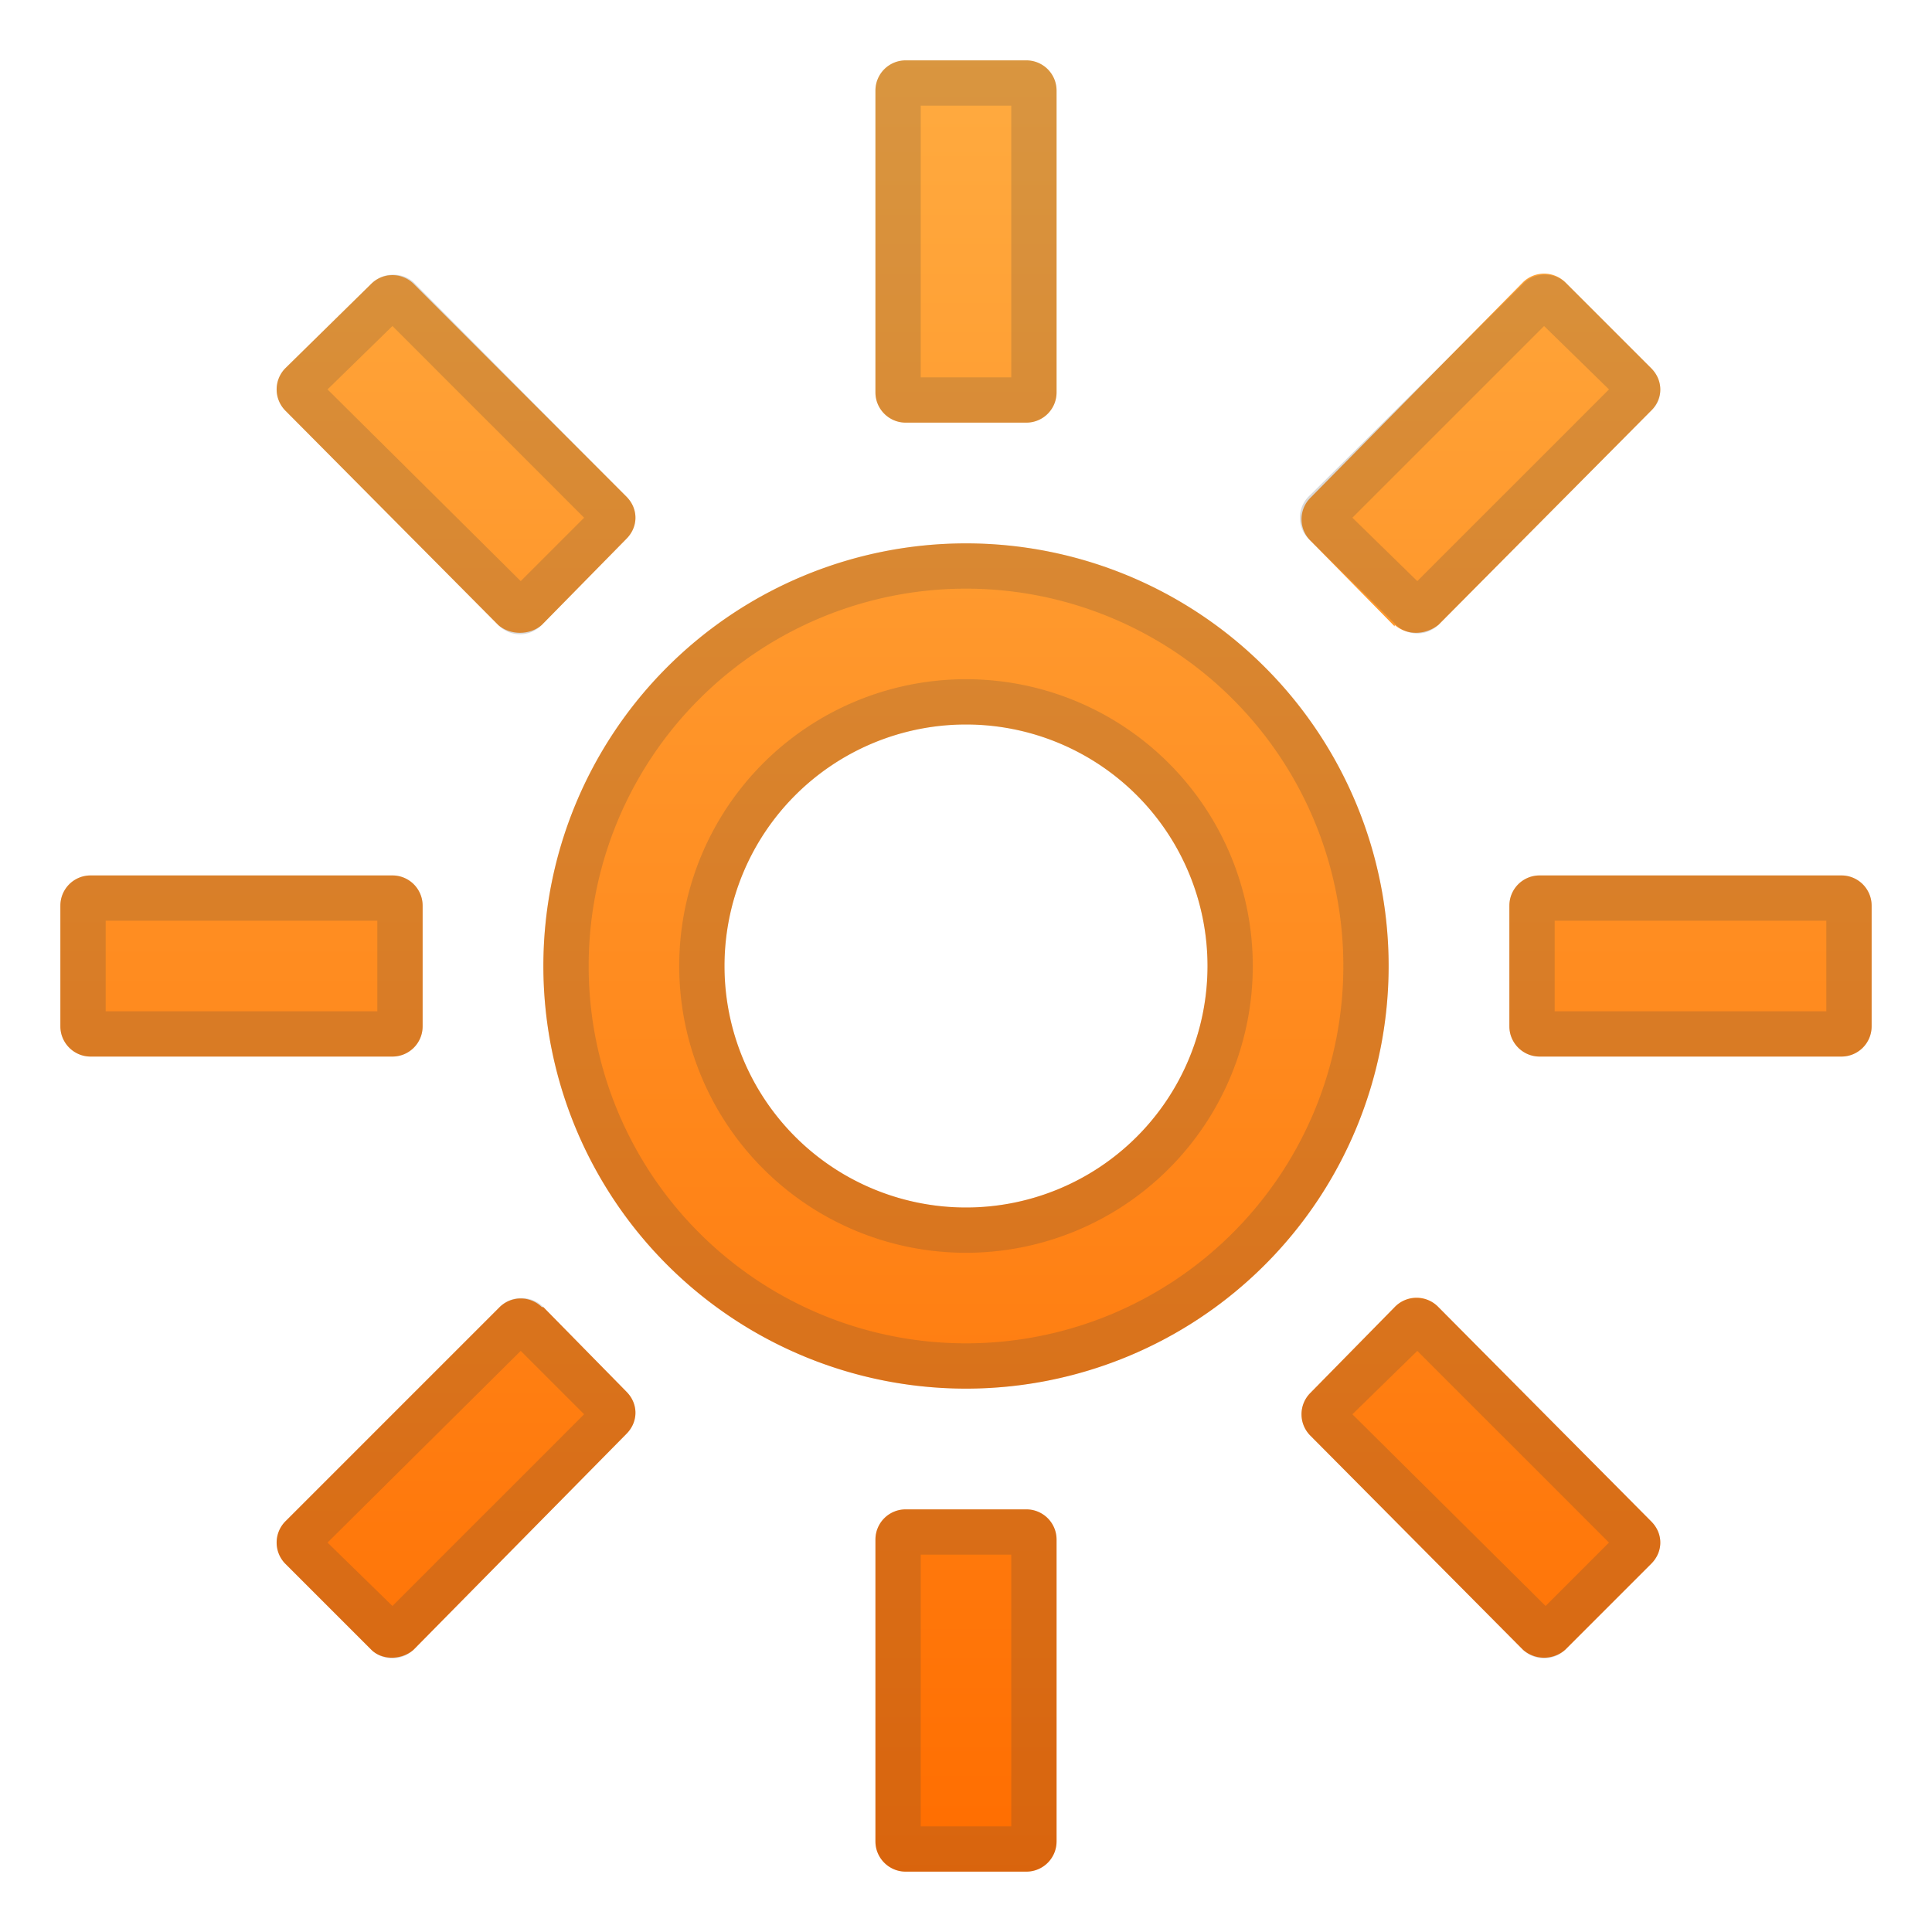 <svg viewBox="0 0 128 128" xmlns="http://www.w3.org/2000/svg"><linearGradient id="a" x1="64" x2="64" y1="3.5" y2="124.5" gradientUnits="userSpaceOnUse"><stop stop-color="#FFAB40" offset="0"/><stop stop-color="#FF6D00" offset="1"/></linearGradient><path d="M64 36a28 28 0 1 0 0 56 28 28 0 0 0 0-56zm0 44a16 16 0 1 1 0-32 16 16 0 0 1 0 32zm-4-52h8a2 2 0 0 0 2-2V6a2 2 0 0 0-2-2h-8a2 2 0 0 0-2 2v20c0 1.1.9 2 2 2zm8 72h-8a2 2 0 0 0-2 2v20c0 1.1.9 2 2 2h8a2 2 0 0 0 2-2v-20a2 2 0 0 0-2-2z" fill="url(#a)"/><linearGradient id="b" x1="112" x2="112" y1="3.5" y2="124.5" gradientUnits="userSpaceOnUse"><stop stop-color="#FFAB40" offset="0"/><stop stop-color="#FF6D00" offset="1"/></linearGradient><path d="M122 58h-20a2 2 0 0 0-2 2v8c0 1.1.9 2 2 2h20a2 2 0 0 0 2-2v-8a2 2 0 0 0-2-2z" fill="url(#b)"/><linearGradient id="c" x1="16" x2="16" y1="3.5" y2="124.5" gradientUnits="userSpaceOnUse"><stop stop-color="#FFAB40" offset="0"/><stop stop-color="#FF6D00" offset="1"/></linearGradient><path d="M28 68v-8a2 2 0 0 0-2-2H6a2 2 0 0 0-2 2v8c0 1.1.9 2 2 2h20a2 2 0 0 0 2-2z" fill="url(#c)"/><linearGradient id="d" x1="98.1" x2="98.1" y1="3.5" y2="124.5" gradientUnits="userSpaceOnUse"><stop stop-color="#FFAB40" offset="0"/><stop stop-color="#FF6D00" offset="1"/></linearGradient><path d="M92.4 41.4c.8.7 2 .7 2.9 0l14.1-14.2c.8-.8.8-2 0-2.8l-5.7-5.7a2 2 0 0 0-2.8 0L86.8 33a2 2 0 0 0 0 2.8l5.6 5.7z" fill="url(#d)"/><linearGradient id="e" x1="30.2" x2="30.2" y1="3.5" y2="124.5" gradientUnits="userSpaceOnUse"><stop stop-color="#FFAB40" offset="0"/><stop stop-color="#FF6D00" offset="1"/></linearGradient><path d="M35.9 86.6a2 2 0 0 0-2.8 0l-14.2 14.2a2 2 0 0 0 0 2.8l5.7 5.7c.7.7 2 .7 2.8 0L41.5 95c.8-.8.8-2 0-2.8L36 86.6z" fill="url(#e)"/><path d="M95.3 86.6a2 2 0 0 0-2.9 0l-5.6 5.7a2 2 0 0 0 0 2.8l14.1 14.2c.8.7 2 .7 2.8 0l5.7-5.7c.8-.8.8-2 0-2.8L95.3 86.6z" fill="url(#d)"/><path d="M33 41.4c.8.7 2.1.7 2.9 0l5.6-5.7c.8-.8.8-2 0-2.8L27.4 18.8a2 2 0 0 0-2.8 0l-5.7 5.6a2 2 0 0 0 0 2.8L33 41.4z" fill="url(#e)"/><path d="M64 39a25 25 0 1 1 0 50 25 25 0 0 1 0-50m0 44a19 19 0 1 0 0-38 19 19 0 0 0 0 38m0-47a28 28 0 1 0 0 56 28 28 0 0 0 0-56zm0 44a16 16 0 1 1 0-32 16 16 0 0 1 0 32zm3-73v18h-6V7h6m1-3h-8a2 2 0 0 0-2 2v20c0 1.1.9 2 2 2h8a2 2 0 0 0 2-2V6a2 2 0 0 0-2-2zm-1 99v18h-6v-18h6m1-3h-8a2 2 0 0 0-2 2v20c0 1.1.9 2 2 2h8a2 2 0 0 0 2-2v-20a2 2 0 0 0-2-2zm53-39v6h-18v-6h18m1-3h-20a2 2 0 0 0-2 2v8c0 1.1.9 2 2 2h20a2 2 0 0 0 2-2v-8a2 2 0 0 0-2-2zm-97 3v6H7v-6h18m1-3H6a2 2 0 0 0-2 2v8c0 1.1.9 2 2 2h20a2 2 0 0 0 2-2v-8a2 2 0 0 0-2-2zm76.3-36.4l4.3 4.2-12.7 12.7-4.3-4.2 12.7-12.7m0-3.4a2 2 0 0 0-1.4.6l-14.1 14a2 2 0 0 0 0 3l5.7 5.6a2 2 0 0 0 2.8 0l14.1-14.2c.8-.7.8-2 0-2.8l-5.7-5.7a2 2 0 0 0-1.4-.5zM34.5 89.5l4.2 4.2L26 106.4l-4.3-4.2 12.8-12.7m0-3.5a2 2 0 0 0-1.4.6l-14.2 14.2a2 2 0 0 0 0 2.8l5.7 5.7a2 2 0 0 0 2.8 0L41.5 95c.8-.8.8-2 0-2.8L36 86.6a2 2 0 0 0-1.4-.6zm59.4 3.5l12.7 12.7-4.2 4.2-12.8-12.7 4.3-4.2m0-3.5a2 2 0 0 0-1.5.6l-5.6 5.7a2 2 0 0 0 0 2.8l14.1 14.2a2 2 0 0 0 2.8 0l5.7-5.7c.8-.8.8-2 0-2.8L95.3 86.6a2 2 0 0 0-1.4-.6zM26 21.6l12.7 12.7-4.2 4.2-12.8-12.7 4.3-4.2m0-3.4a2 2 0 0 0-1.4.6l-5.7 5.6a2 2 0 0 0 0 2.8L33 41.4a2 2 0 0 0 2.9 0l5.6-5.7c.8-.8.8-2 0-2.8L27.4 18.7a2 2 0 0 0-1.4-.5z" fill="#424242" opacity=".2"/></svg>
